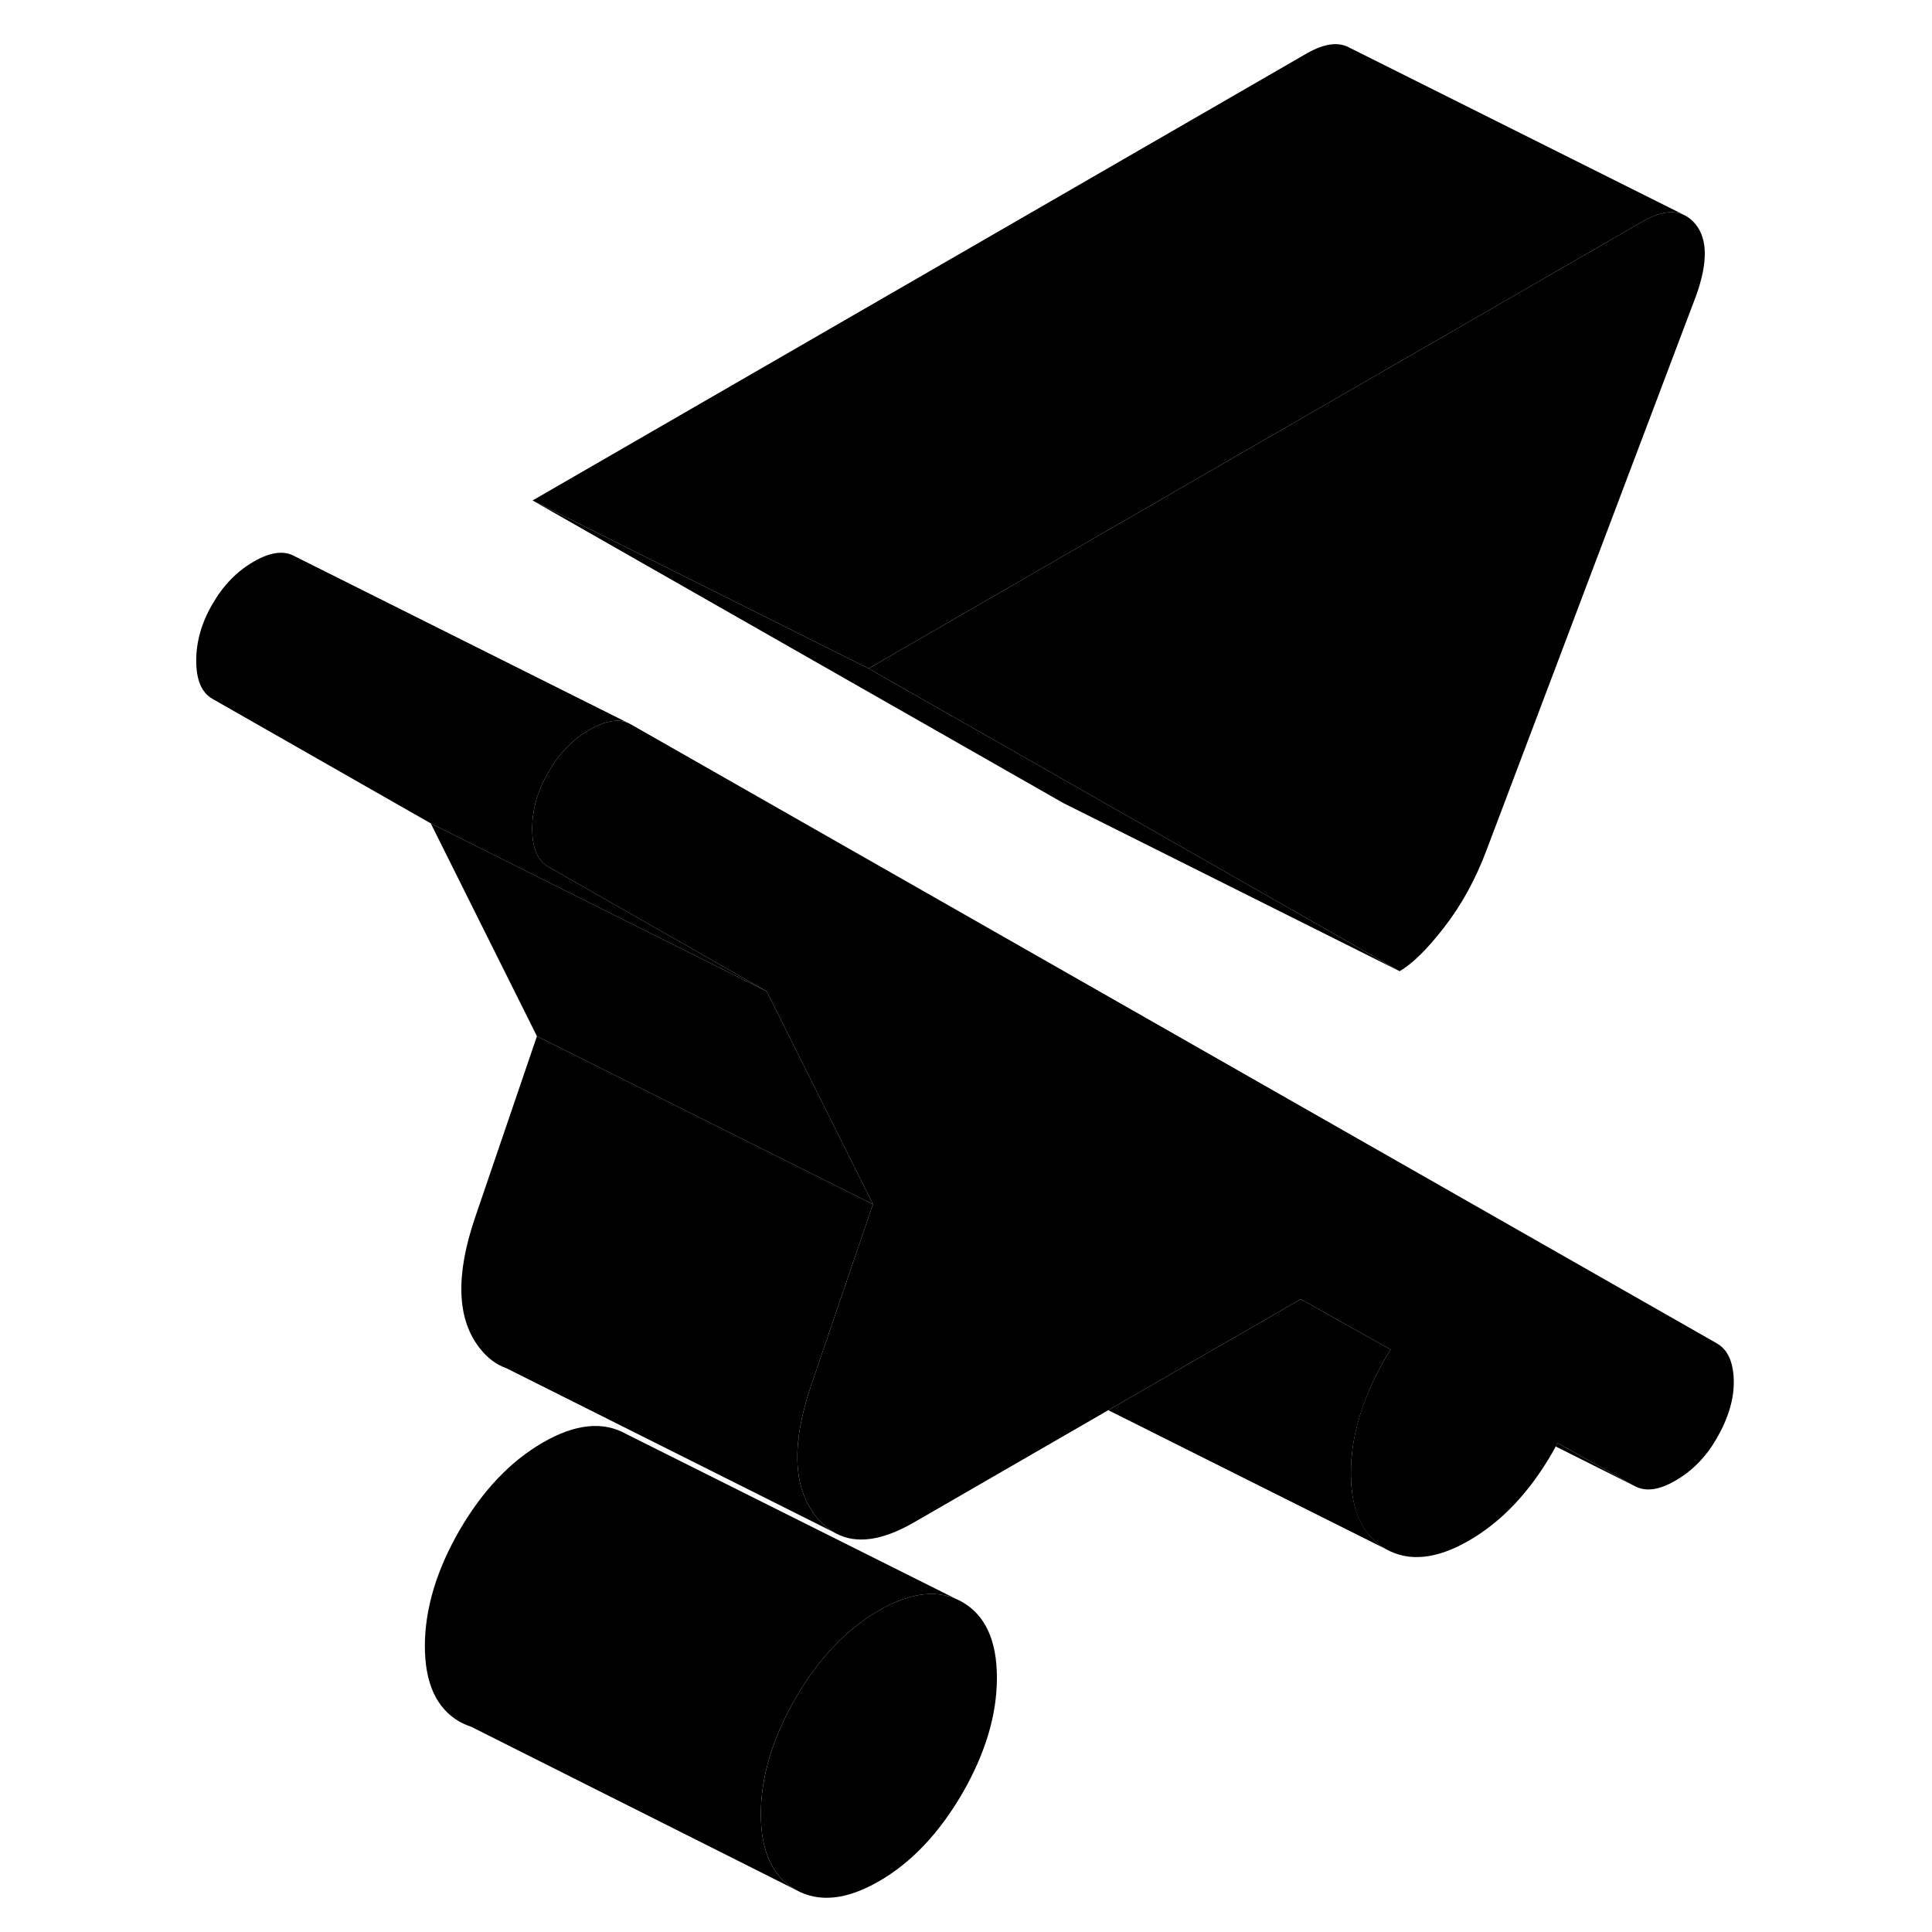 <svg width="48" height="48" viewBox="0 0 96 115" class="pr-icon-iso-duotone-secondary"
     xmlns="http://www.w3.org/2000/svg" stroke-width="1px" stroke-linecap="round" stroke-linejoin="round">
    <path d="M49.84 99.87C49.84 102.08 49.15 104.38 47.78 106.75C46.4 109.12 44.75 110.87 42.82 111.98C40.88 113.1 39.23 113.26 37.85 112.48C36.48 111.69 35.79 110.19 35.79 107.98C35.79 105.77 36.48 103.47 37.85 101.09C39.23 98.72 40.88 96.98 42.82 95.86C44.75 94.75 46.4 94.58 47.78 95.36C49.15 96.15 49.84 97.65 49.84 99.87Z" class="pr-icon-iso-duotone-primary-stroke" stroke-linejoin="round"/>
    <path d="M91.46 17.6L78.99 50.59C78.35 52.3 77.52 53.83 76.49 55.16C75.47 56.49 74.57 57.37 73.81 57.81L54.85 47L42.2 39.79L64.06 27.16L88.3 13.17C89.29 12.61 90.11 12.48 90.77 12.81C91.01 12.93 91.23 13.11 91.42 13.34C92.15 14.23 92.16 15.64 91.46 17.6Z" class="pr-icon-iso-duotone-primary-stroke" stroke-linejoin="round"/>
    <path d="M93.7 82.15C93.73 83.24 93.39 84.39 92.69 85.61C92.05 86.72 91.23 87.56 90.23 88.13C89.24 88.71 88.42 88.81 87.77 88.44L83.21 85.89C83.18 85.96 83.14 86.03 83.1 86.1C83.04 86.22 82.97 86.35 82.9 86.47C81.53 88.84 79.87 90.59 77.94 91.7C76.01 92.82 74.35 92.98 72.98 92.2C71.6 91.42 70.91 89.92 70.91 87.7C70.91 85.48 71.57 83.31 72.88 80.99C72.91 80.93 72.95 80.87 72.98 80.81C73.07 80.65 73.17 80.49 73.28 80.33L69.78 78.37L67.93 77.33L66.87 77.94L56.47 83.94L44.92 90.61C43.02 91.71 41.46 91.93 40.23 91.26L40.16 91.22C39.75 90.99 39.38 90.66 39.04 90.23C37.69 88.49 37.61 85.9 38.78 82.47L42.46 71.68L42 70.75L36.14 59.01L23.15 51.6C22.5 51.23 22.18 50.48 22.18 49.33C22.18 48.18 22.5 47.06 23.15 45.95C23.79 44.84 24.61 44 25.6 43.43C25.7 43.37 25.8 43.32 25.89 43.28C26.65 42.89 27.3 42.8 27.84 43.01L28.06 43.12L92.69 79.96C93.34 80.33 93.67 81.06 93.7 82.15Z" class="pr-icon-iso-duotone-primary-stroke" stroke-linejoin="round"/>
    <path d="M40.16 91.22L20.68 81.46L20.64 81.44C20.04 81.23 19.5 80.83 19.04 80.23C17.69 78.49 17.61 75.9 18.78 72.47L22.46 61.68L41.35 71.13L42.46 71.68L38.78 82.47C37.61 85.9 37.69 88.49 39.04 90.23C39.38 90.66 39.75 90.99 40.16 91.22Z" class="pr-icon-iso-duotone-primary-stroke" stroke-linejoin="round"/>
    <path d="M42.46 71.68L41.35 71.13L22.46 61.68L16.14 49.01L36.14 59.01L42 70.75L42.46 71.68Z" class="pr-icon-iso-duotone-primary-stroke" stroke-linejoin="round"/>
    <path d="M36.14 59.01L16.14 49.01L3.15 41.6C2.5 41.23 2.18 40.48 2.18 39.33C2.18 38.18 2.5 37.06 3.15 35.95C3.79 34.84 4.61 34 5.6 33.43C6.6 32.85 7.42 32.75 8.06 33.12L27.84 43.01C27.3 42.8 26.65 42.89 25.89 43.28C25.8 43.32 25.7 43.37 25.6 43.43C24.61 44 23.79 44.84 23.15 45.95C22.5 47.06 22.18 48.19 22.18 49.33C22.18 50.47 22.5 51.23 23.15 51.6L36.14 59.01Z" class="pr-icon-iso-duotone-primary-stroke" stroke-linejoin="round"/>
    <path d="M47.78 95.36C46.4 94.58 44.75 94.75 42.82 95.86C40.88 96.98 39.23 98.72 37.85 101.09C36.48 103.47 35.79 105.76 35.79 107.98C35.79 110.2 36.48 111.69 37.85 112.48L18.54 102.78C18.3 102.7 18.07 102.6 17.85 102.48C16.48 101.69 15.79 100.19 15.79 97.98C15.79 95.77 16.48 93.47 17.85 91.09C19.23 88.72 20.88 86.98 22.82 85.86C24.75 84.75 26.4 84.58 27.78 85.36L47.78 95.36Z" class="pr-icon-iso-duotone-primary-stroke" stroke-linejoin="round"/>
    <path d="M72.88 80.99C71.57 83.31 70.91 85.54 70.91 87.7C70.91 89.86 71.6 91.42 72.98 92.2L56.47 83.94L66.87 77.94L67.93 77.33L69.78 78.37L73.28 80.33C73.17 80.49 73.07 80.65 72.98 80.81C72.95 80.87 72.91 80.93 72.88 80.99Z" class="pr-icon-iso-duotone-primary-stroke" stroke-linejoin="round"/>
    <path d="M87.77 88.44L83.1 86.1C83.14 86.03 83.18 85.96 83.21 85.89L87.77 88.44Z" class="pr-icon-iso-duotone-primary-stroke" stroke-linejoin="round"/>
    <path d="M90.77 12.81C90.11 12.48 89.29 12.61 88.3 13.17L64.06 27.16L42.2 39.79L22.2 29.79L68.3 3.17C69.32 2.59 70.17 2.47 70.83 2.84L90.77 12.81Z" class="pr-icon-iso-duotone-primary-stroke" stroke-linejoin="round"/>
    <path d="M90.95 12.9L90.77 12.81" class="pr-icon-iso-duotone-primary-stroke" stroke-linejoin="round"/>
    <path d="M73.81 57.81L53.81 47.81L22.2 29.79L42.2 39.79L54.85 47L73.81 57.81Z" class="pr-icon-iso-duotone-primary-stroke" stroke-linejoin="round"/>
</svg>